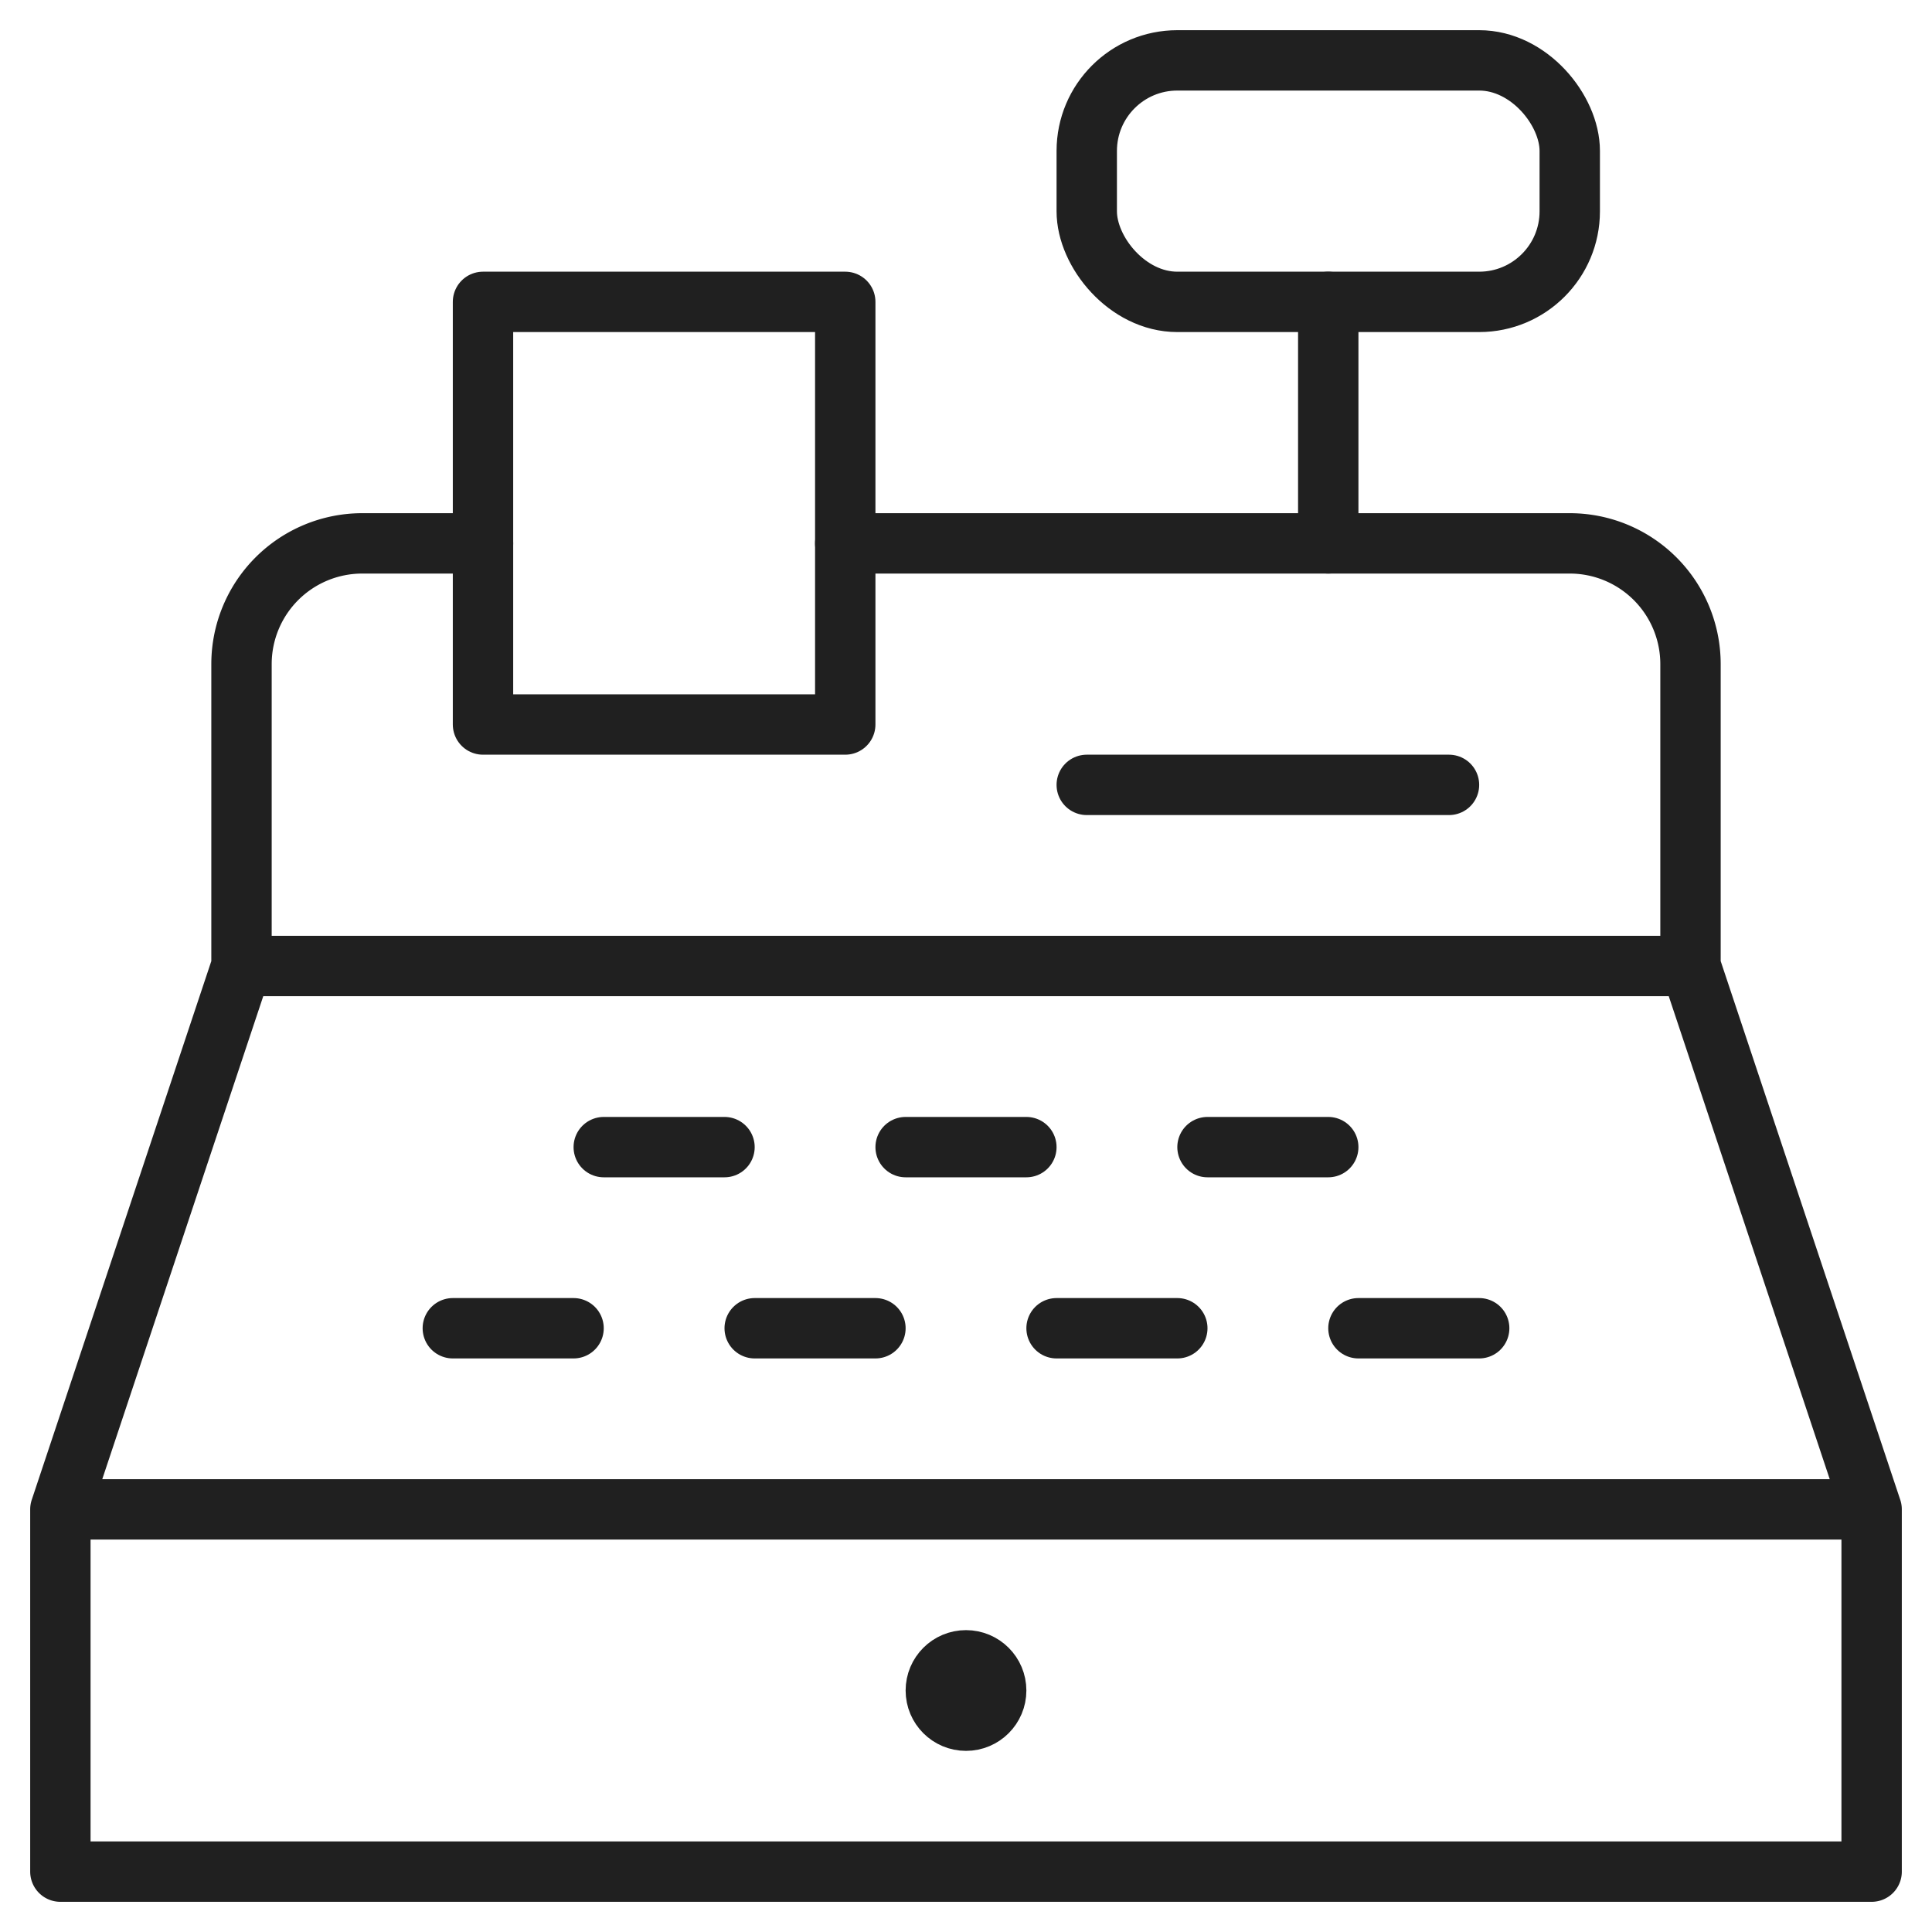 <svg xmlns="http://www.w3.org/2000/svg" viewBox="0 0 64 64" aria-labelledby="title" aria-describedby="desc"><rect data-name="layer2" x="36" y="2" width="16" height="8" rx="3" ry="3" fill="none" stroke="#202020" stroke-miterlimit="10" stroke-width="2" stroke-linejoin="round" stroke-linecap="round"/><path data-name="layer2" fill="none" stroke="#202020" stroke-miterlimit="10" stroke-width="2" d="M44 10v8" stroke-linejoin="round" stroke-linecap="round"/><path data-name="layer1" d="M2 50l6-18h48l6 18M2 50h60v12H2zm26-32h24a4 4 0 0 1 4 4v10M8 32V22a4 4 0 0 1 4-4h4" fill="none" stroke="#202020" stroke-miterlimit="10" stroke-width="2" stroke-linejoin="round" stroke-linecap="round"/><path data-name="layer2" fill="none" stroke="#202020" stroke-miterlimit="10" stroke-width="2" d="M16 10h12v14H16zm20 16h12" stroke-linejoin="round" stroke-linecap="round"/><path data-name="layer1" fill="none" stroke="#202020" stroke-miterlimit="10" stroke-width="2" d="M15 44h4m6 0h4m6 0h4m6 0h4m-29-6h4m6 0h4m6 0h4" stroke-linejoin="round" stroke-linecap="round"/><circle data-name="layer1" cx="32" cy="56" r="1" fill="none" stroke="#202020" stroke-miterlimit="10" stroke-width="2" stroke-linejoin="round" stroke-linecap="round"/></svg>